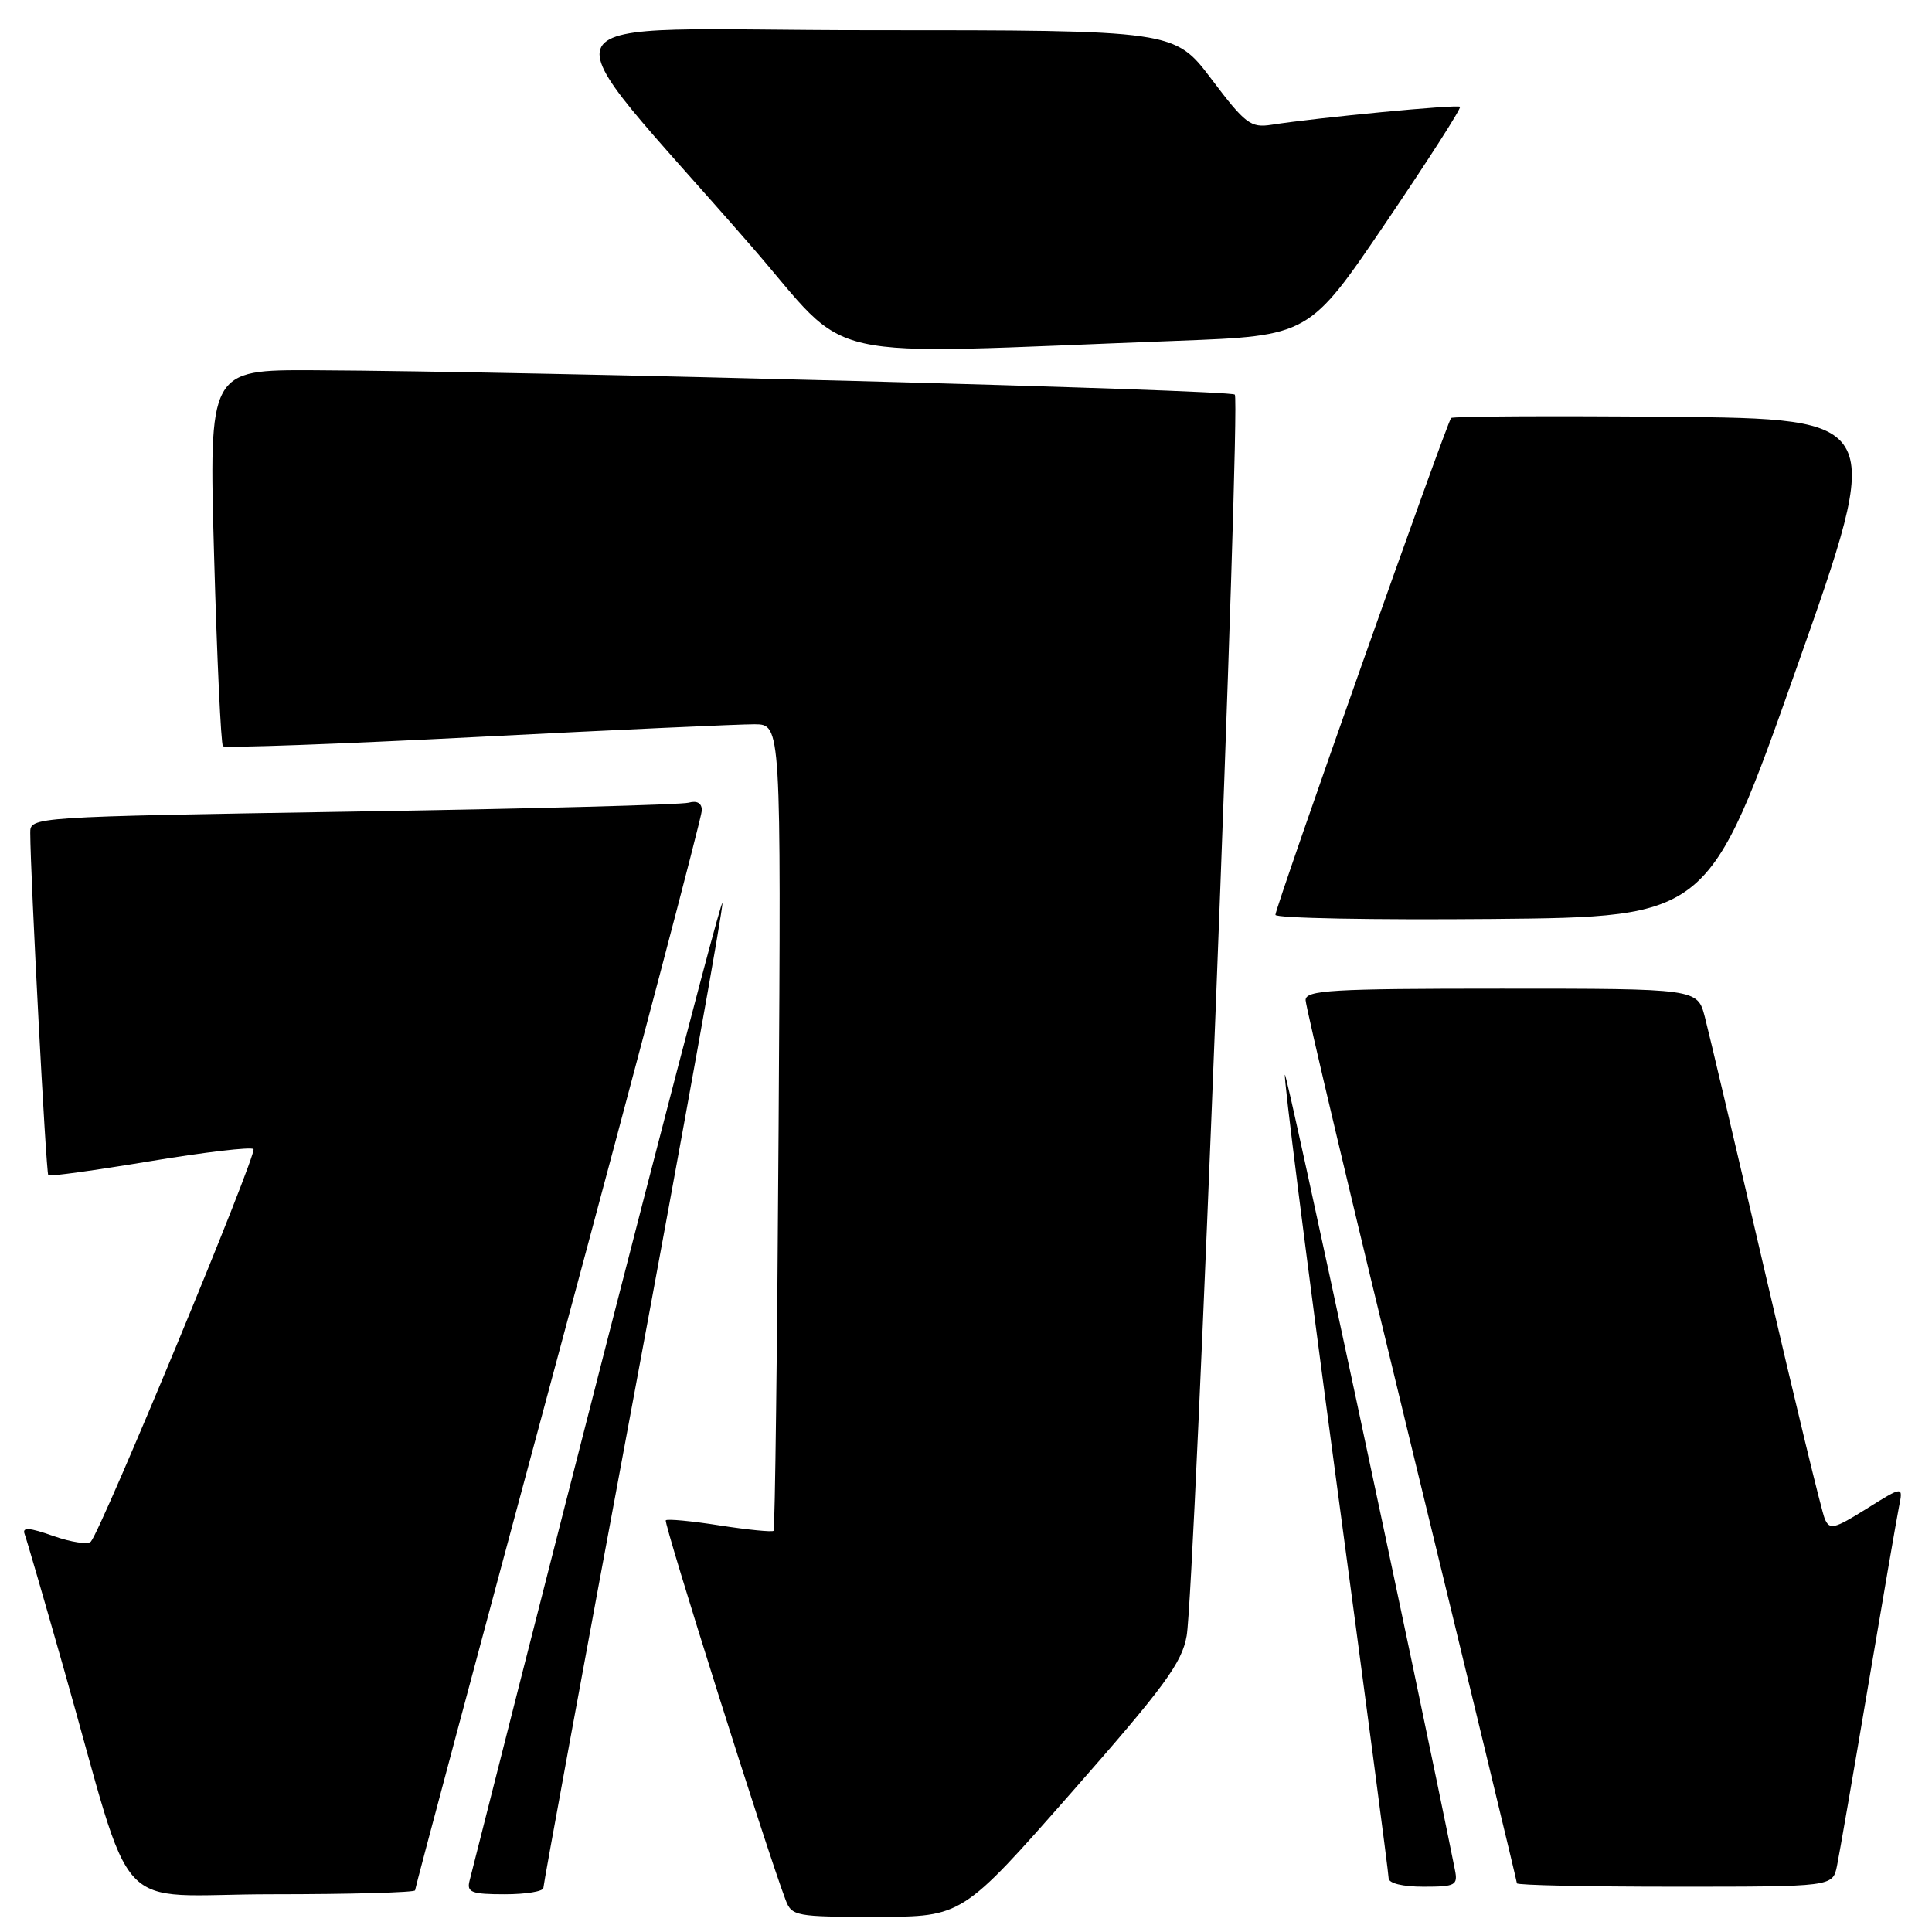 <?xml version="1.0" encoding="UTF-8" standalone="no"?>
<!DOCTYPE svg PUBLIC "-//W3C//DTD SVG 1.1//EN" "http://www.w3.org/Graphics/SVG/1.1/DTD/svg11.dtd" >
<svg xmlns="http://www.w3.org/2000/svg" xmlns:xlink="http://www.w3.org/1999/xlink" version="1.1" viewBox="0 0 256 256">
 <g >
 <path fill="currentColor"
d=" M 142.00 237.49 C 154.30 223.49 156.61 220.35 157.24 216.75 C 158.31 210.55 164.42 53.09 163.62 52.29 C 162.97 51.64 70.59 49.20 41.59 49.06 C 27.68 49.00 27.68 49.00 28.37 73.70 C 28.75 87.28 29.28 98.61 29.54 98.88 C 29.81 99.14 44.98 98.59 63.26 97.65 C 81.54 96.71 98.08 95.96 100.00 95.97 C 103.50 96.00 103.50 96.00 103.17 149.24 C 102.99 178.53 102.69 202.65 102.50 202.84 C 102.31 203.02 99.10 202.71 95.38 202.13 C 91.65 201.54 88.43 201.24 88.22 201.45 C 87.90 201.77 101.60 245.20 104.09 251.73 C 104.91 253.91 105.42 254.00 116.23 253.99 C 127.50 253.98 127.50 253.98 142.00 237.49 Z  M 55.00 250.48 C 55.00 250.19 63.55 218.21 74.00 179.42 C 84.45 140.63 93.00 108.21 93.00 107.38 C 93.00 106.42 92.36 106.05 91.25 106.36 C 90.29 106.63 70.26 107.17 46.75 107.54 C 4.00 108.24 4.00 108.24 4.01 110.37 C 4.02 115.86 6.10 155.44 6.40 155.73 C 6.58 155.91 12.64 155.07 19.87 153.87 C 27.10 152.67 33.28 151.94 33.59 152.26 C 34.14 152.80 13.49 202.62 12.04 204.27 C 11.67 204.69 9.43 204.36 7.08 203.53 C 3.89 202.40 2.91 202.33 3.26 203.26 C 3.52 203.94 5.84 211.93 8.42 221.00 C 18.08 254.95 14.44 251.00 36.04 251.00 C 46.47 251.00 55.00 250.76 55.00 250.48 Z  M 72.00 250.16 C 72.00 249.69 77.40 220.33 84.00 184.91 C 90.60 149.49 95.88 120.13 95.72 119.66 C 95.50 119.01 79.83 179.64 62.21 249.25 C 61.83 250.75 62.51 251.00 66.88 251.00 C 69.70 251.00 72.00 250.62 72.00 250.16 Z  M 192.78 247.75 C 187.87 223.23 170.53 142.13 170.26 142.41 C 170.05 142.62 173.06 166.40 176.94 195.26 C 180.82 224.13 184.00 248.25 184.00 248.87 C 184.00 249.55 185.85 250.00 188.62 250.00 C 192.87 250.00 193.20 249.82 192.78 247.75 Z  M 243.41 247.25 C 243.72 245.74 245.57 235.05 247.52 223.50 C 249.47 211.95 251.31 201.24 251.62 199.69 C 252.19 196.88 252.19 196.88 247.34 199.91 C 243.00 202.62 242.43 202.76 241.78 201.22 C 241.38 200.27 237.87 185.78 233.97 169.00 C 230.07 152.22 226.44 136.81 225.90 134.75 C 224.92 131.00 224.92 131.00 198.96 131.00 C 176.39 131.00 173.00 131.20 173.00 132.52 C 173.00 133.36 179.30 159.93 187.00 191.57 C 194.70 223.21 201.00 249.30 201.00 249.55 C 201.00 249.80 210.41 250.00 221.92 250.00 C 242.84 250.00 242.84 250.00 243.41 247.25 Z  M 238.06 88.50 C 249.72 55.50 249.72 55.50 221.21 55.23 C 205.53 55.09 192.51 55.16 192.28 55.39 C 191.72 55.95 169.00 120.19 169.00 121.22 C 169.00 121.67 181.91 121.91 197.70 121.77 C 226.40 121.50 226.40 121.50 238.06 88.50 Z  M 155.98 45.16 C 173.46 44.50 173.46 44.50 183.63 29.50 C 189.22 21.25 193.65 14.34 193.46 14.15 C 193.14 13.80 174.65 15.57 168.48 16.53 C 165.73 16.96 165.01 16.42 160.54 10.50 C 155.63 4.00 155.63 4.00 115.23 4.00 C 69.44 4.00 71.46 0.32 99.53 32.59 C 113.29 48.41 106.91 47.00 155.98 45.16 Z "/>
</g>
</svg>